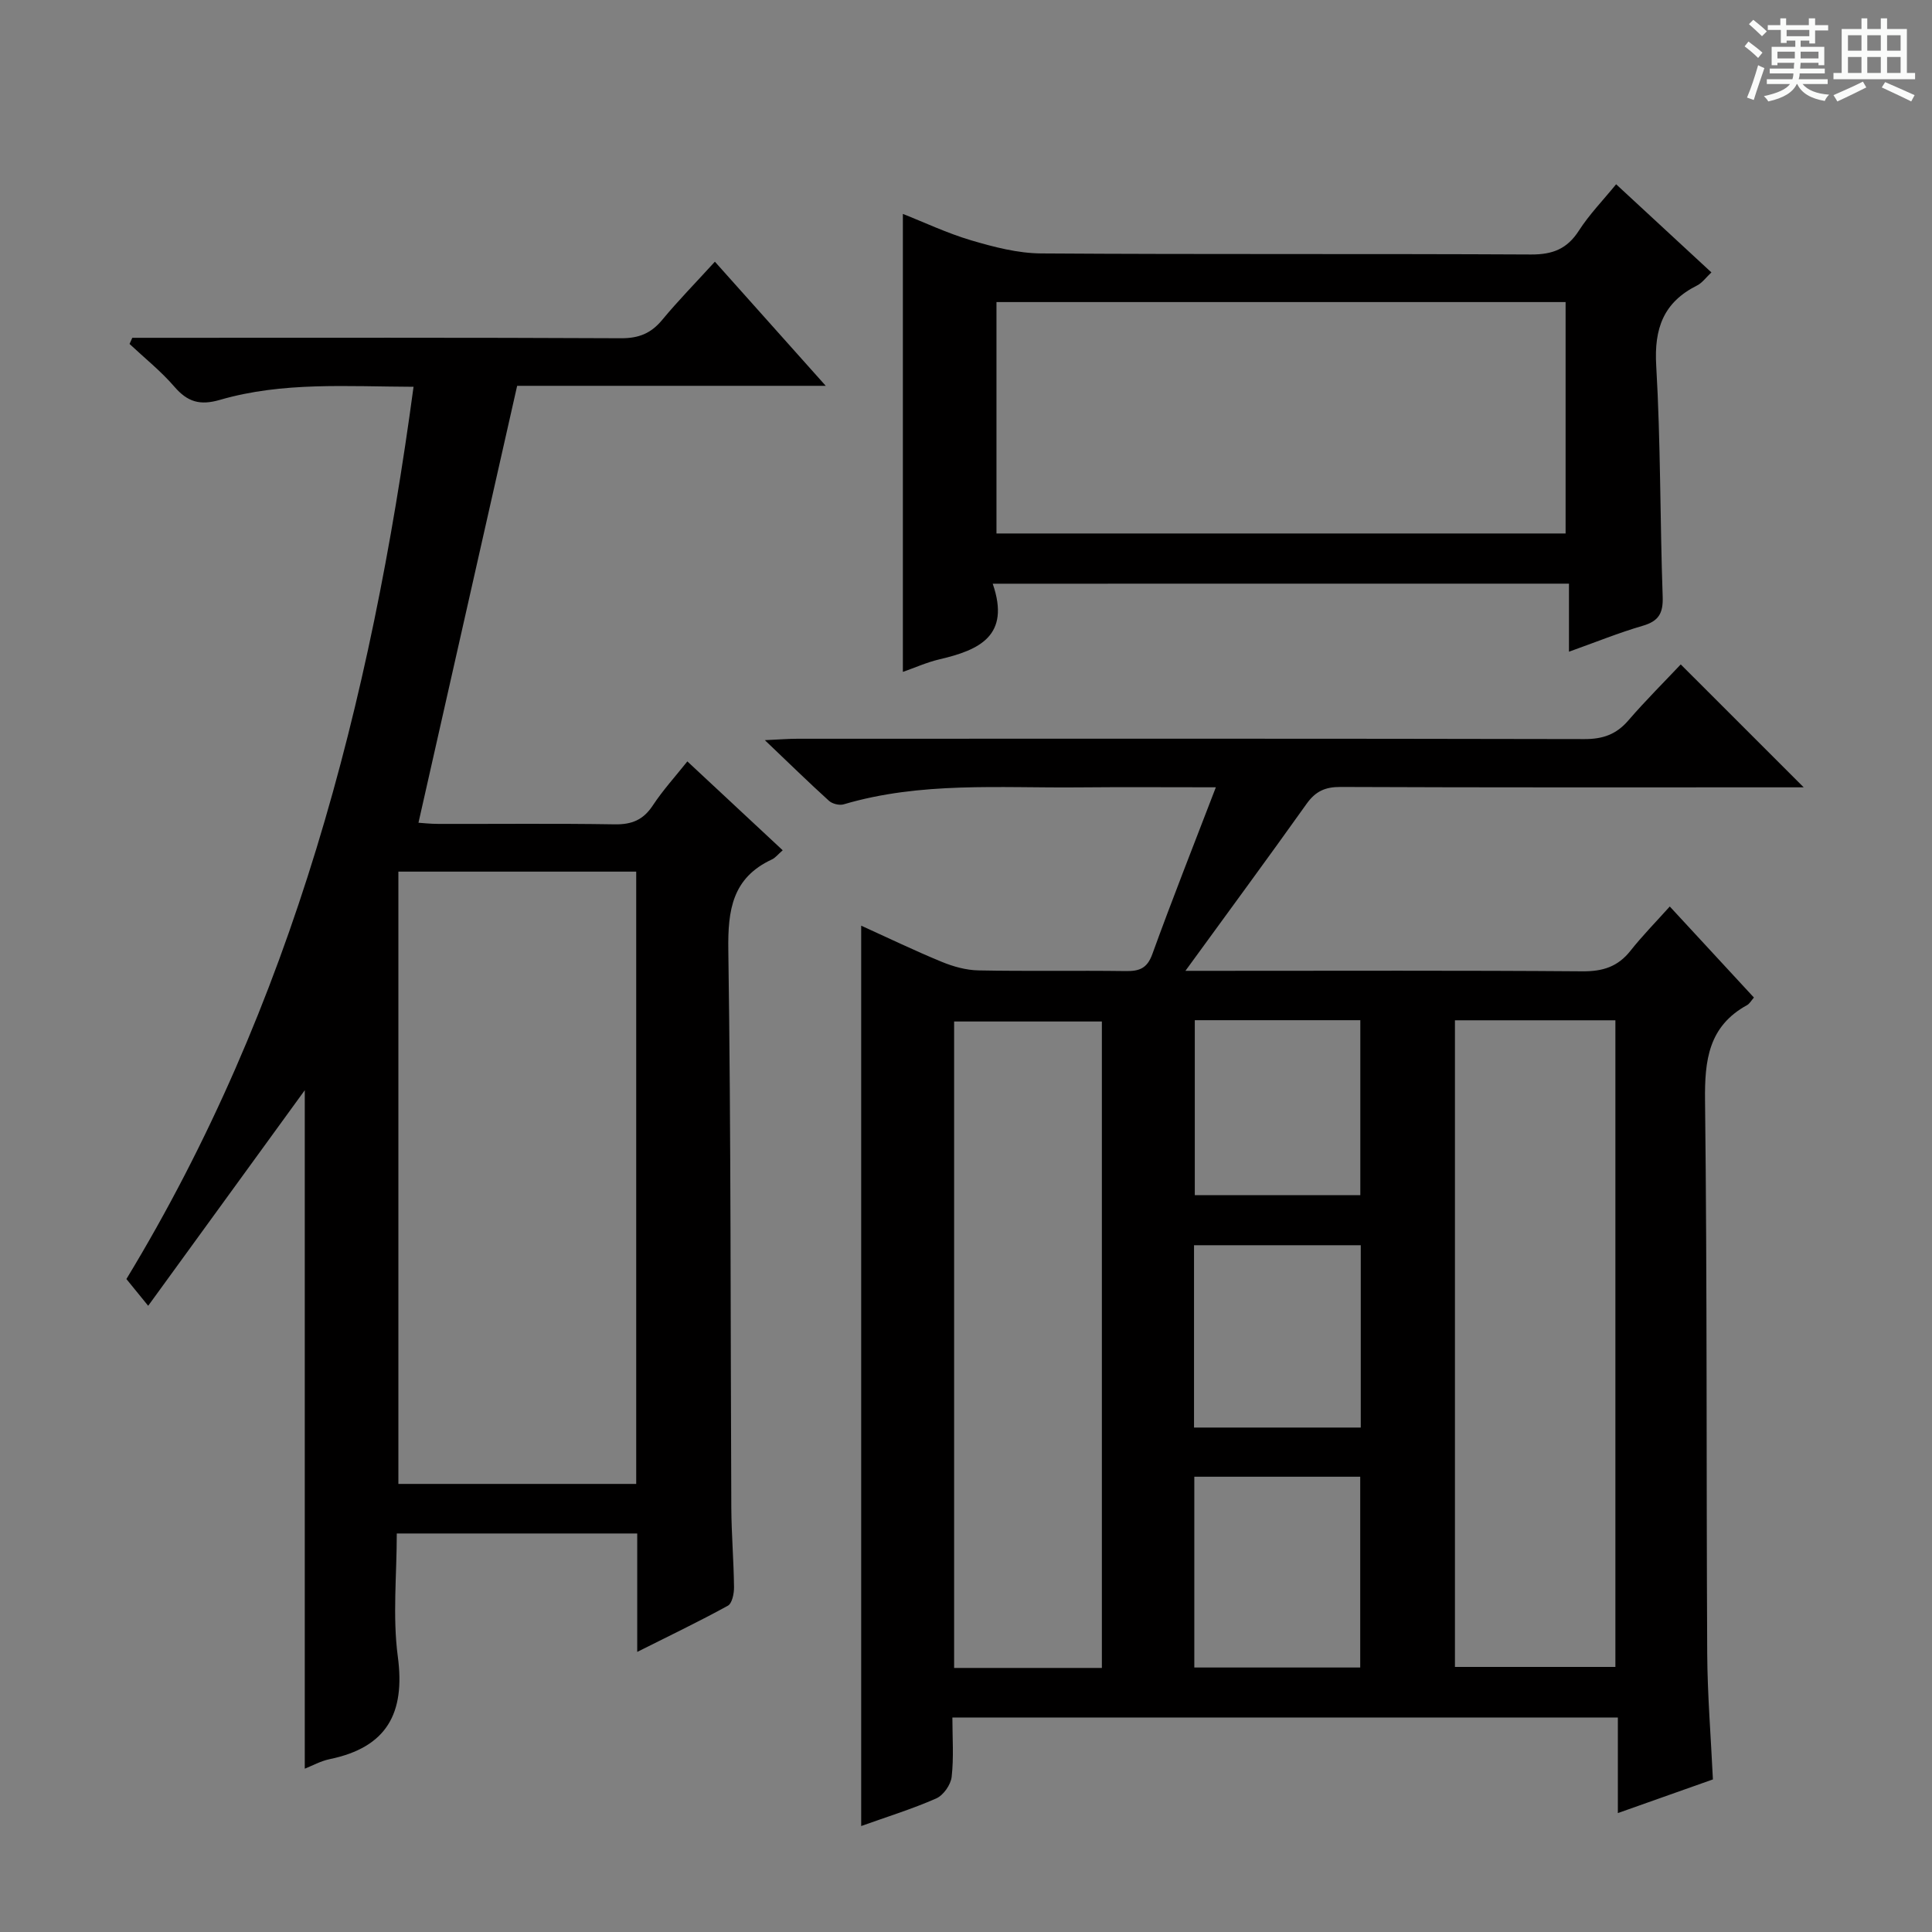 <svg enable-background="new 0 0 400 400" viewBox="0 0 400 400" xmlns="http://www.w3.org/2000/svg"><rect x="0" y="0" width="400" height="400" fill="#808080" stroke="none"/><path d="m361.2 9.6.8-1c.9.7 1.9 1.4 2.9 2.3l-.9 1.1c-1-1-2-1.8-2.8-2.4zm.5 10.6c.9-2.1 1.6-4.3 2.3-6.7.4.2.8.4 1.3.6-.7 2.1-1.5 4.3-2.2 6.6zm.4-15.2.9-.9c1 .8 2 1.6 2.8 2.4l-1 1c-.9-.9-1.8-1.7-2.7-2.5zm12.5-1.2h1.2v1.4h2.7v1.1h-2.7v2.7h-1.2v-.6h-1.8v1.3h4.9v3.8h-1.2v-.5h-3.7c0 .4-.1.9-.1 1.2h5.1v1h-5.2c0 .5-.1.9-.2 1.2h6v1h-5.2c1.1 1.3 2.9 2 5.5 2.2-.4.4-.7.8-.9 1.3-2.9-.5-4.8-1.6-5.7-3.5h-.1c-.8 1.7-2.7 2.9-5.9 3.6-.2-.4-.6-.8-.9-1.1 2.8-.6 4.6-1.4 5.4-2.5h-4.8v-1h5.3c.1-.3.2-.7.2-1.2h-4.9v-1h5c0-.4 0-.8.1-1.2h-3.5v.5h-1.2v-3.8h4.9v-1.3h-1.8v.5h-1.2v-2.7h-2.7v-1h2.6v-1.4h1.2v1.4h4.7v-1.4zm-6.6 8.3h3.6c0-.4 0-.9 0-1.4h-3.6zm1.9-4.6h4.7v-1.3h-4.7zm6.6 3.2h-3.7v1.4h3.7z" fill="#fafbfa"/><path d="m385.3 3.8h1.3v2.2h2.8v-2.2h1.3v2.2h4.1v9.1h1.7v1.3h-16.9v-1.3h1.7v-9.1h4.1v-2.2zm.4 13.1.7 1.2c-1.8.9-3.8 1.9-6 2.9-.2-.4-.5-.8-.8-1.3 2.3-1 4.3-1.9 6.1-2.8zm-3.1-6.4h2.8v-3.2h-2.8zm0 4.6h2.8v-3.3h-2.8zm4-4.6h2.8v-3.2h-2.8zm0 4.6h2.8v-3.3h-2.8zm3.7 1.9c2.1.9 4.1 1.8 6.1 2.7l-.7 1.3c-2.2-1.1-4.2-2-6.1-2.9zm3.2-9.7h-2.8v3.2h2.8zm-2.8 7.8h2.8v-3.3h-2.8z" fill="#fafbfa"/><g fill="#010000"><path d="m245.43 201h6.25c25.32 0 50.65-.1 75.97.1 4.2.03 7.3-.95 9.91-4.24 2.46-3.11 5.25-5.95 8.15-9.18 6.31 6.83 11.82 12.79 17.42 18.85-.55.63-.89 1.28-1.42 1.57-7.99 4.39-8.8 11.42-8.7 19.78.45 38.15.25 76.3.45 114.45.05 8.61.76 17.21 1.18 26.08-6.38 2.26-12.73 4.51-19.68 6.97 0-6.87 0-13.12 0-19.79-45.99 0-91.52 0-137.78 0 0 4.11.31 8.24-.15 12.29-.18 1.63-1.71 3.82-3.2 4.47-4.98 2.19-10.22 3.81-15.53 5.71 0-62.19 0-123.99 0-186.41 5.58 2.53 11.05 5.17 16.66 7.48 2.38.98 5.04 1.73 7.59 1.78 10.16.2 20.33 0 30.49.14 2.8.04 4.45-.51 5.53-3.49 4.12-11.37 8.58-22.62 13.16-34.56-9.94 0-19.21-.07-28.47.02-16.26.15-32.64-1.21-48.59 3.51-.88.26-2.35-.1-3.04-.73-4.16-3.77-8.18-7.7-13.28-12.56 3.29-.15 5.02-.29 6.76-.29 54.31-.01 108.63-.05 162.94.07 3.83.01 6.6-.98 9.08-3.86 3.57-4.14 7.47-8.01 10.85-11.6 8.85 8.84 17.11 17.11 25.46 25.45-1.43 0-3.19 0-4.94 0-30.32 0-60.65.05-90.97-.08-3.18-.01-5.17.9-7.02 3.5-8.06 11.32-16.31 22.51-25.08 34.57zm55.8 10.24v133.88h33.22c0-44.88 0-89.29 0-133.88-11.16 0-21.95 0-33.22 0zm-73.1 134.09c0-45 0-89.5 0-133.84-10.53 0-20.6 0-30.59 0v133.84zm53.49-.09c0-13.35 0-26.4 0-39.5-11.63 0-22.89 0-34.35 0v39.5zm-34.41-49.68h34.52c0-12.79 0-25.2 0-37.75-11.64 0-23.01 0-34.52 0zm.16-84.34v36.22h34.27c0-12.29 0-24.18 0-36.22-11.49 0-22.61 0-34.27 0z"/><path d="m30.68 270.35c-2.28-2.8-3.31-4.06-4.51-5.54 34.43-56.72 50.63-119.28 59.45-184.73-13.79-.05-27.13-1.06-40.09 2.71-4.14 1.2-6.7.43-9.42-2.72-2.78-3.23-6.17-5.93-9.29-8.86.19-.42.38-.85.57-1.27h5.19c31.99 0 63.99-.07 95.98.09 3.7.02 6.23-1.01 8.54-3.8 3.28-3.96 6.9-7.65 10.91-12.05 7.51 8.41 14.84 16.62 22.95 25.7-22.4 0-43.74 0-63.89 0-6.9 30.54-13.61 60.26-20.43 90.46.68.04 2.41.24 4.13.24 12.16.03 24.33-.11 36.49.09 3.54.06 5.92-.91 7.89-3.9 2.08-3.16 4.66-5.99 7.16-9.13 6.72 6.26 13.13 12.24 19.74 18.4-1 .87-1.52 1.56-2.22 1.89-8.19 3.8-9.16 10.43-9.04 18.76.56 38.48.44 76.97.62 115.46.03 5.48.5 10.96.56 16.45.02 1.32-.39 3.37-1.28 3.85-5.93 3.26-12.03 6.18-18.76 9.56 0-8.69 0-16.45 0-24.52-16.64 0-32.87 0-49.78 0 0 8.61-.89 17.17.21 25.46 1.58 11.79-2.29 18.82-14.09 21.26-1.89.39-3.65 1.38-5.17 1.98 0-47.4 0-94.57 0-140.47-10.05 13.86-20.82 28.67-32.42 44.63zm101.04 36.88c0-42.42 0-84.48 0-126.77-16.5 0-32.72 0-49.24 0v126.77z"/><path d="m205.53 120.85c3.75 10.81-2.83 13.74-10.96 15.64-2.7.63-5.28 1.8-7.64 2.62 0-31.67 0-63.15 0-94.82 4.4 1.73 9.17 4 14.18 5.48 4.69 1.38 9.62 2.67 14.46 2.7 33.8.23 67.6.04 101.41.22 4.48.02 7.48-1.15 9.92-4.95 2.14-3.33 4.96-6.23 7.7-9.59 6.56 6.07 13 12.03 19.73 18.25-1.12 1.04-1.9 2.17-2.98 2.71-6.93 3.47-8.9 8.88-8.45 16.56.93 15.93.78 31.92 1.34 47.88.12 3.46-.85 5.06-4.16 6.02-4.91 1.43-9.67 3.37-15.24 5.36 0-4.94 0-9.3 0-14.09-39.8.01-78.98.01-119.31.01zm.78-10.4h117.83c0-16.25 0-32.12 0-47.91-39.53 0-78.61 0-117.83 0z"/></g></svg>